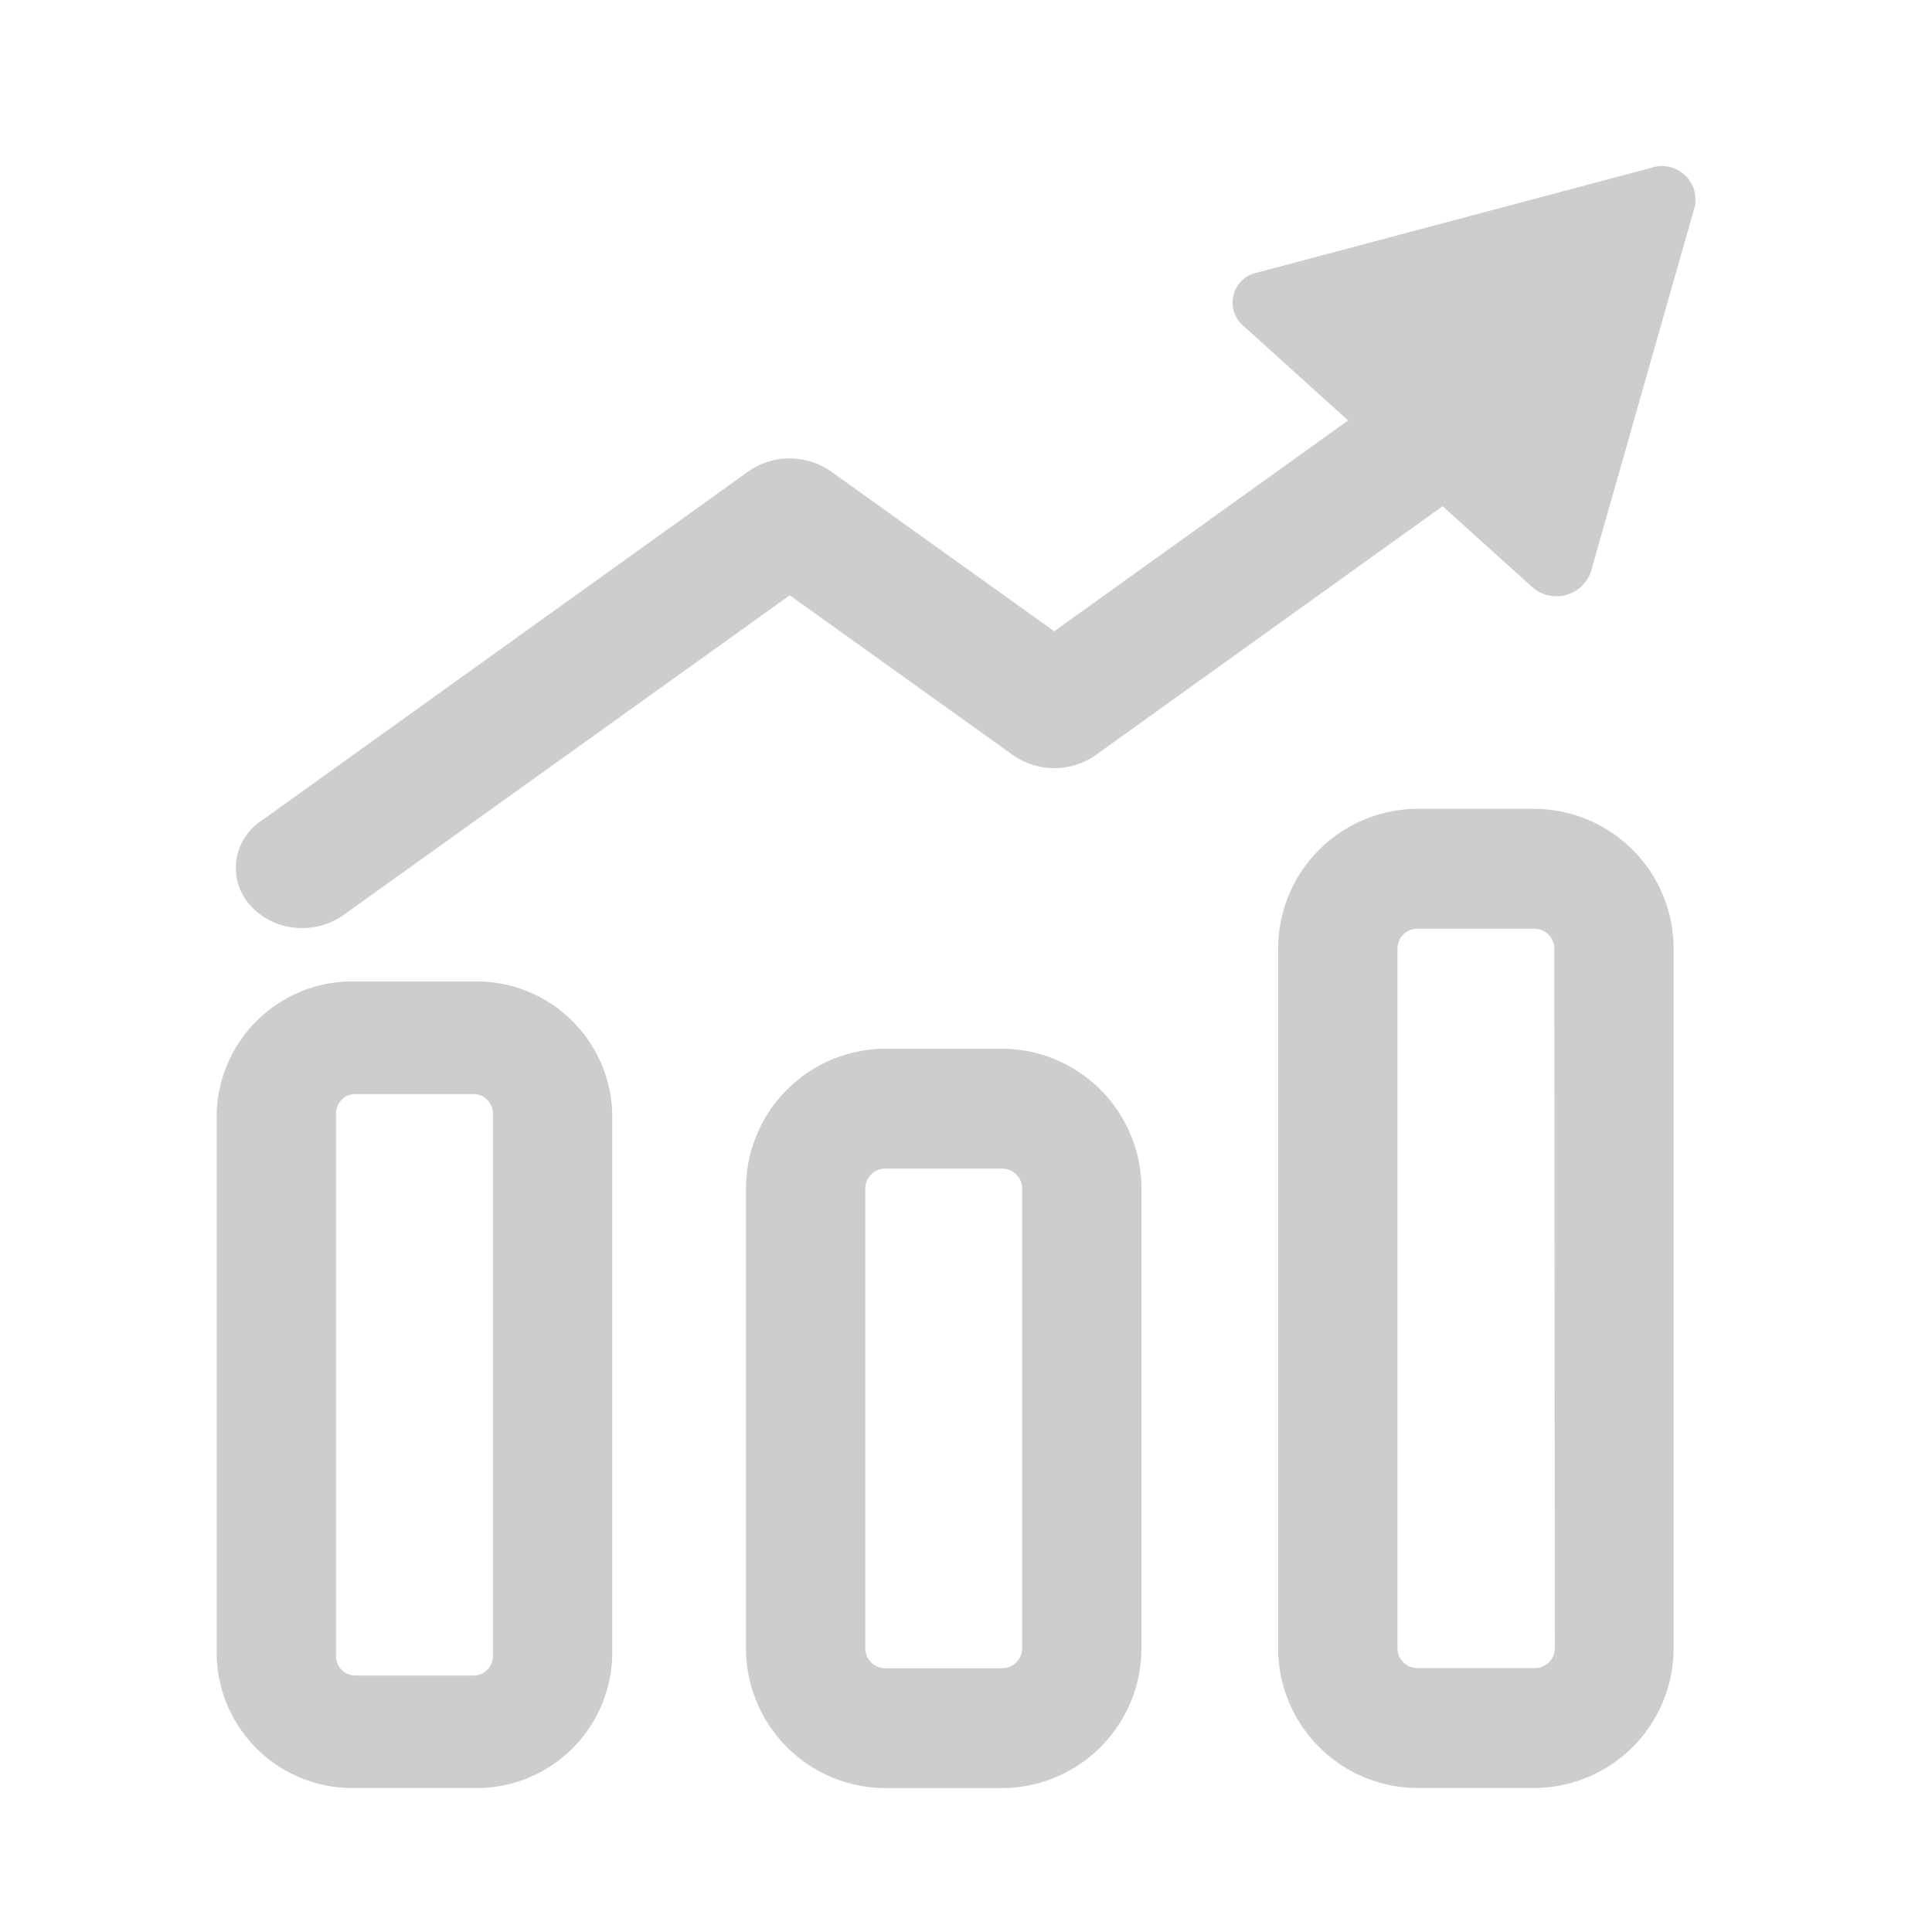 <?xml version="1.0" standalone="no"?><!DOCTYPE svg PUBLIC "-//W3C//DTD SVG 1.1//EN" "http://www.w3.org/Graphics/SVG/1.1/DTD/svg11.dtd"><svg t="1733059381358" class="icon" viewBox="0 0 1024 1024" version="1.1" xmlns="http://www.w3.org/2000/svg" p-id="3948" xmlns:xlink="http://www.w3.org/1999/xlink" width="256" height="256"><path d="M250.65 520.209H188.689a71.918 71.918 0 0 0-73.824 69.586V878.103a71.918 71.918 0 0 0 73.824 69.586h61.961a71.918 71.918 0 0 0 73.825-69.586V589.849a71.918 71.918 0 0 0-73.825-69.64z m10.593 357.893a10.274 10.274 0 0 1-10.593 9.956H188.689a10.274 10.274 0 0 1-10.593-9.956V589.849a10.274 10.274 0 0 1 10.593-9.956h61.961a10.274 10.274 0 0 1 10.593 9.956zM531.172 555.85H469.208a74.142 74.142 0 0 0-73.824 74.141v243.61a74.142 74.142 0 0 0 73.824 74.141h61.961a74.142 74.142 0 0 0 73.825-74.142V629.991a74.142 74.142 0 0 0-73.825-74.141z m10.592 317.749a10.593 10.593 0 0 1-10.593 10.593h-61.961a10.593 10.593 0 0 1-10.592-10.593V629.991a10.593 10.593 0 0 1 10.593-10.592h61.96a10.593 10.593 0 0 1 10.593 10.593zM813.492 428.696h-62.225a74.142 74.142 0 0 0-73.825 74.142v370.708a74.142 74.142 0 0 0 73.824 74.141h61.962a74.142 74.142 0 0 0 73.824-74.141V502.839a74.142 74.142 0 0 0-73.56-74.142z m10.593 444.851a10.593 10.593 0 0 1-10.593 10.592h-62.225a10.593 10.593 0 0 1-10.593-10.593V502.84a10.593 10.593 0 0 1 10.593-10.593h61.961a10.593 10.593 0 0 1 10.592 10.593zM874.977 89.021L666.533 144.416a16.205 16.205 0 0 0-7.892 27.962l55.872 50.47-155.75 111.741L440.4 249.856a38.13 38.13 0 0 0-43.743 0L138.273 435.211a29.763 29.763 0 0 0-5.666 44.643 36.648 36.648 0 0 0 27.591 12.022 37.494 37.494 0 0 0 21.872-6.885l236.512-169.467 118.362 84.734a38.184 38.184 0 0 0 43.743 0l183.925-131.972 47.344 42.737a19.331 19.331 0 0 0 31.141-7.68l55.182-193.88a17.795 17.795 0 0 0-23.302-20.442z" p-id="3949" fill="#cdcdcd"></path></svg>
